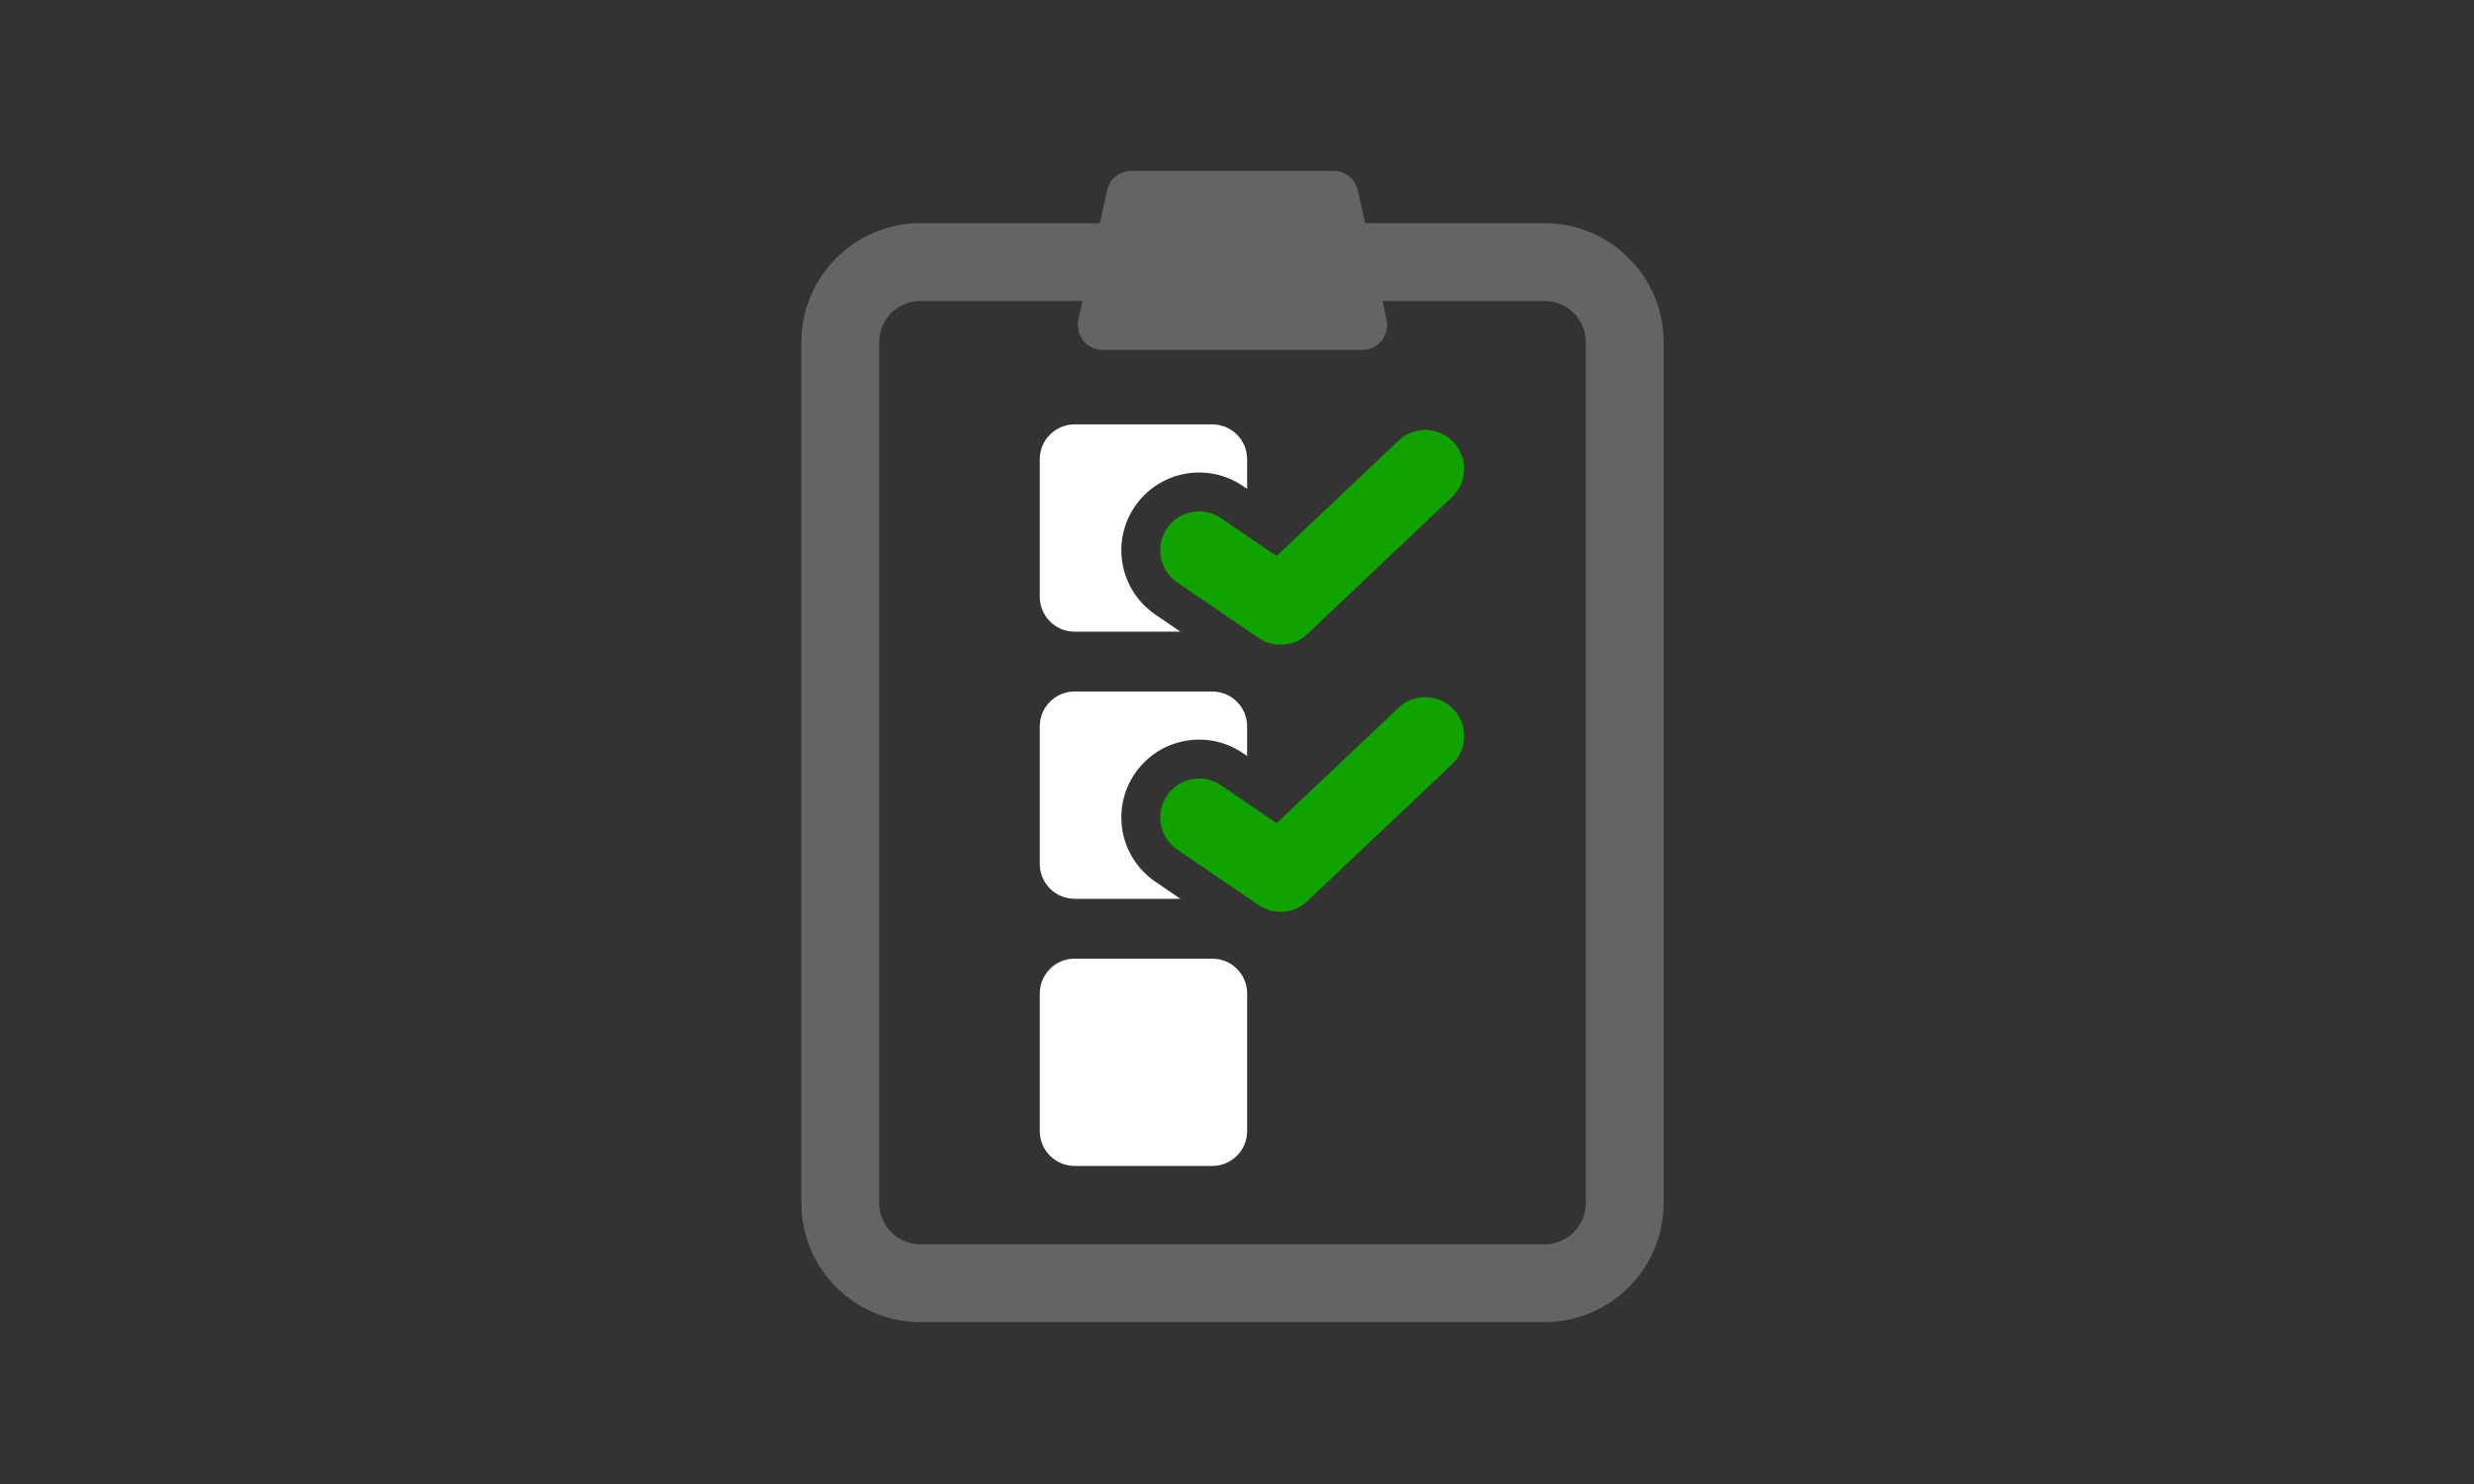 <svg width="275" height="165" viewBox="0 0 275 165" fill="none" xmlns="http://www.w3.org/2000/svg">
<rect x="0" y="0" width="275" height="165" fill="#333333" stroke="none"/>
<path d="M171.689 24.814H151.747L150.936 21.172C150.657 19.904 149.53 19 148.23 19H125.766C124.466 19 123.343 19.904 123.06 21.172L122.253 24.814H102.307C95.011 24.814 89.078 30.749 89.078 38.045V133.769C89.078 141.066 95.011 147 102.307 147H171.689C178.986 147 184.922 141.066 184.922 133.769V38.045C184.922 30.749 178.985 24.814 171.689 24.814ZM176.275 133.769C176.275 136.296 174.218 138.353 171.689 138.353H102.307C99.782 138.353 97.725 136.296 97.725 133.769V38.045C97.725 35.518 99.782 33.462 102.307 33.462H120.332L119.872 35.531C119.686 36.352 119.889 37.213 120.412 37.868C120.94 38.525 121.738 38.907 122.578 38.907H151.421C152.262 38.907 153.06 38.525 153.583 37.868C154.111 37.211 154.314 36.352 154.128 35.531L153.668 33.462H171.689C174.218 33.462 176.275 35.518 176.275 38.045V133.769Z" fill="#646464"/>
<path d="M119.449 70.232H131.209L128.414 68.324C124.47 65.632 123.457 60.251 126.15 56.307C128.84 52.367 134.224 51.348 138.167 54.044L138.628 54.358V51.059C138.628 48.92 136.892 47.185 134.756 47.185H119.449C117.313 47.185 115.578 48.92 115.578 51.059V66.359C115.578 68.498 117.313 70.232 119.449 70.232Z" fill="white"/>
<path d="M155.454 48.994L141.9 61.826L135.727 57.614C133.764 56.265 131.07 56.776 129.718 58.746C128.371 60.717 128.878 63.407 130.854 64.754L139.903 70.933C140.642 71.44 141.491 71.687 142.34 71.687C143.416 71.687 144.484 71.286 145.312 70.503L161.4 55.273C163.135 53.632 163.206 50.894 161.568 49.161C159.922 47.427 157.189 47.353 155.454 48.994Z" fill="#10A300"/>
<path d="M119.449 99.935H131.213L128.414 98.025C124.47 95.333 123.457 89.951 126.15 86.008C128.84 82.066 134.224 81.046 138.167 83.744L138.628 84.059V80.759C138.628 78.621 136.892 76.885 134.756 76.885H119.449C117.313 76.885 115.578 78.621 115.578 80.759V96.061C115.578 98.2 117.313 99.935 119.449 99.935Z" fill="white"/>
<path d="M155.454 78.696L141.9 91.526L135.727 87.314C133.764 85.963 131.07 86.472 129.718 88.446C128.371 90.418 128.878 93.107 130.854 94.455L139.903 100.634C140.642 101.141 141.491 101.388 142.34 101.388C143.416 101.388 144.484 100.986 145.312 100.203L161.4 84.975C163.135 83.335 163.206 80.599 161.568 78.863C159.922 77.13 157.189 77.058 155.454 78.696Z" fill="#10A300"/>
<path d="M134.756 106.587H119.449C117.313 106.587 115.578 108.323 115.578 110.461V125.761C115.578 127.9 117.313 129.635 119.449 129.635H134.756C136.892 129.635 138.628 127.9 138.628 125.761V110.461C138.628 108.323 136.892 106.587 134.756 106.587Z" fill="white"/>
</svg>
